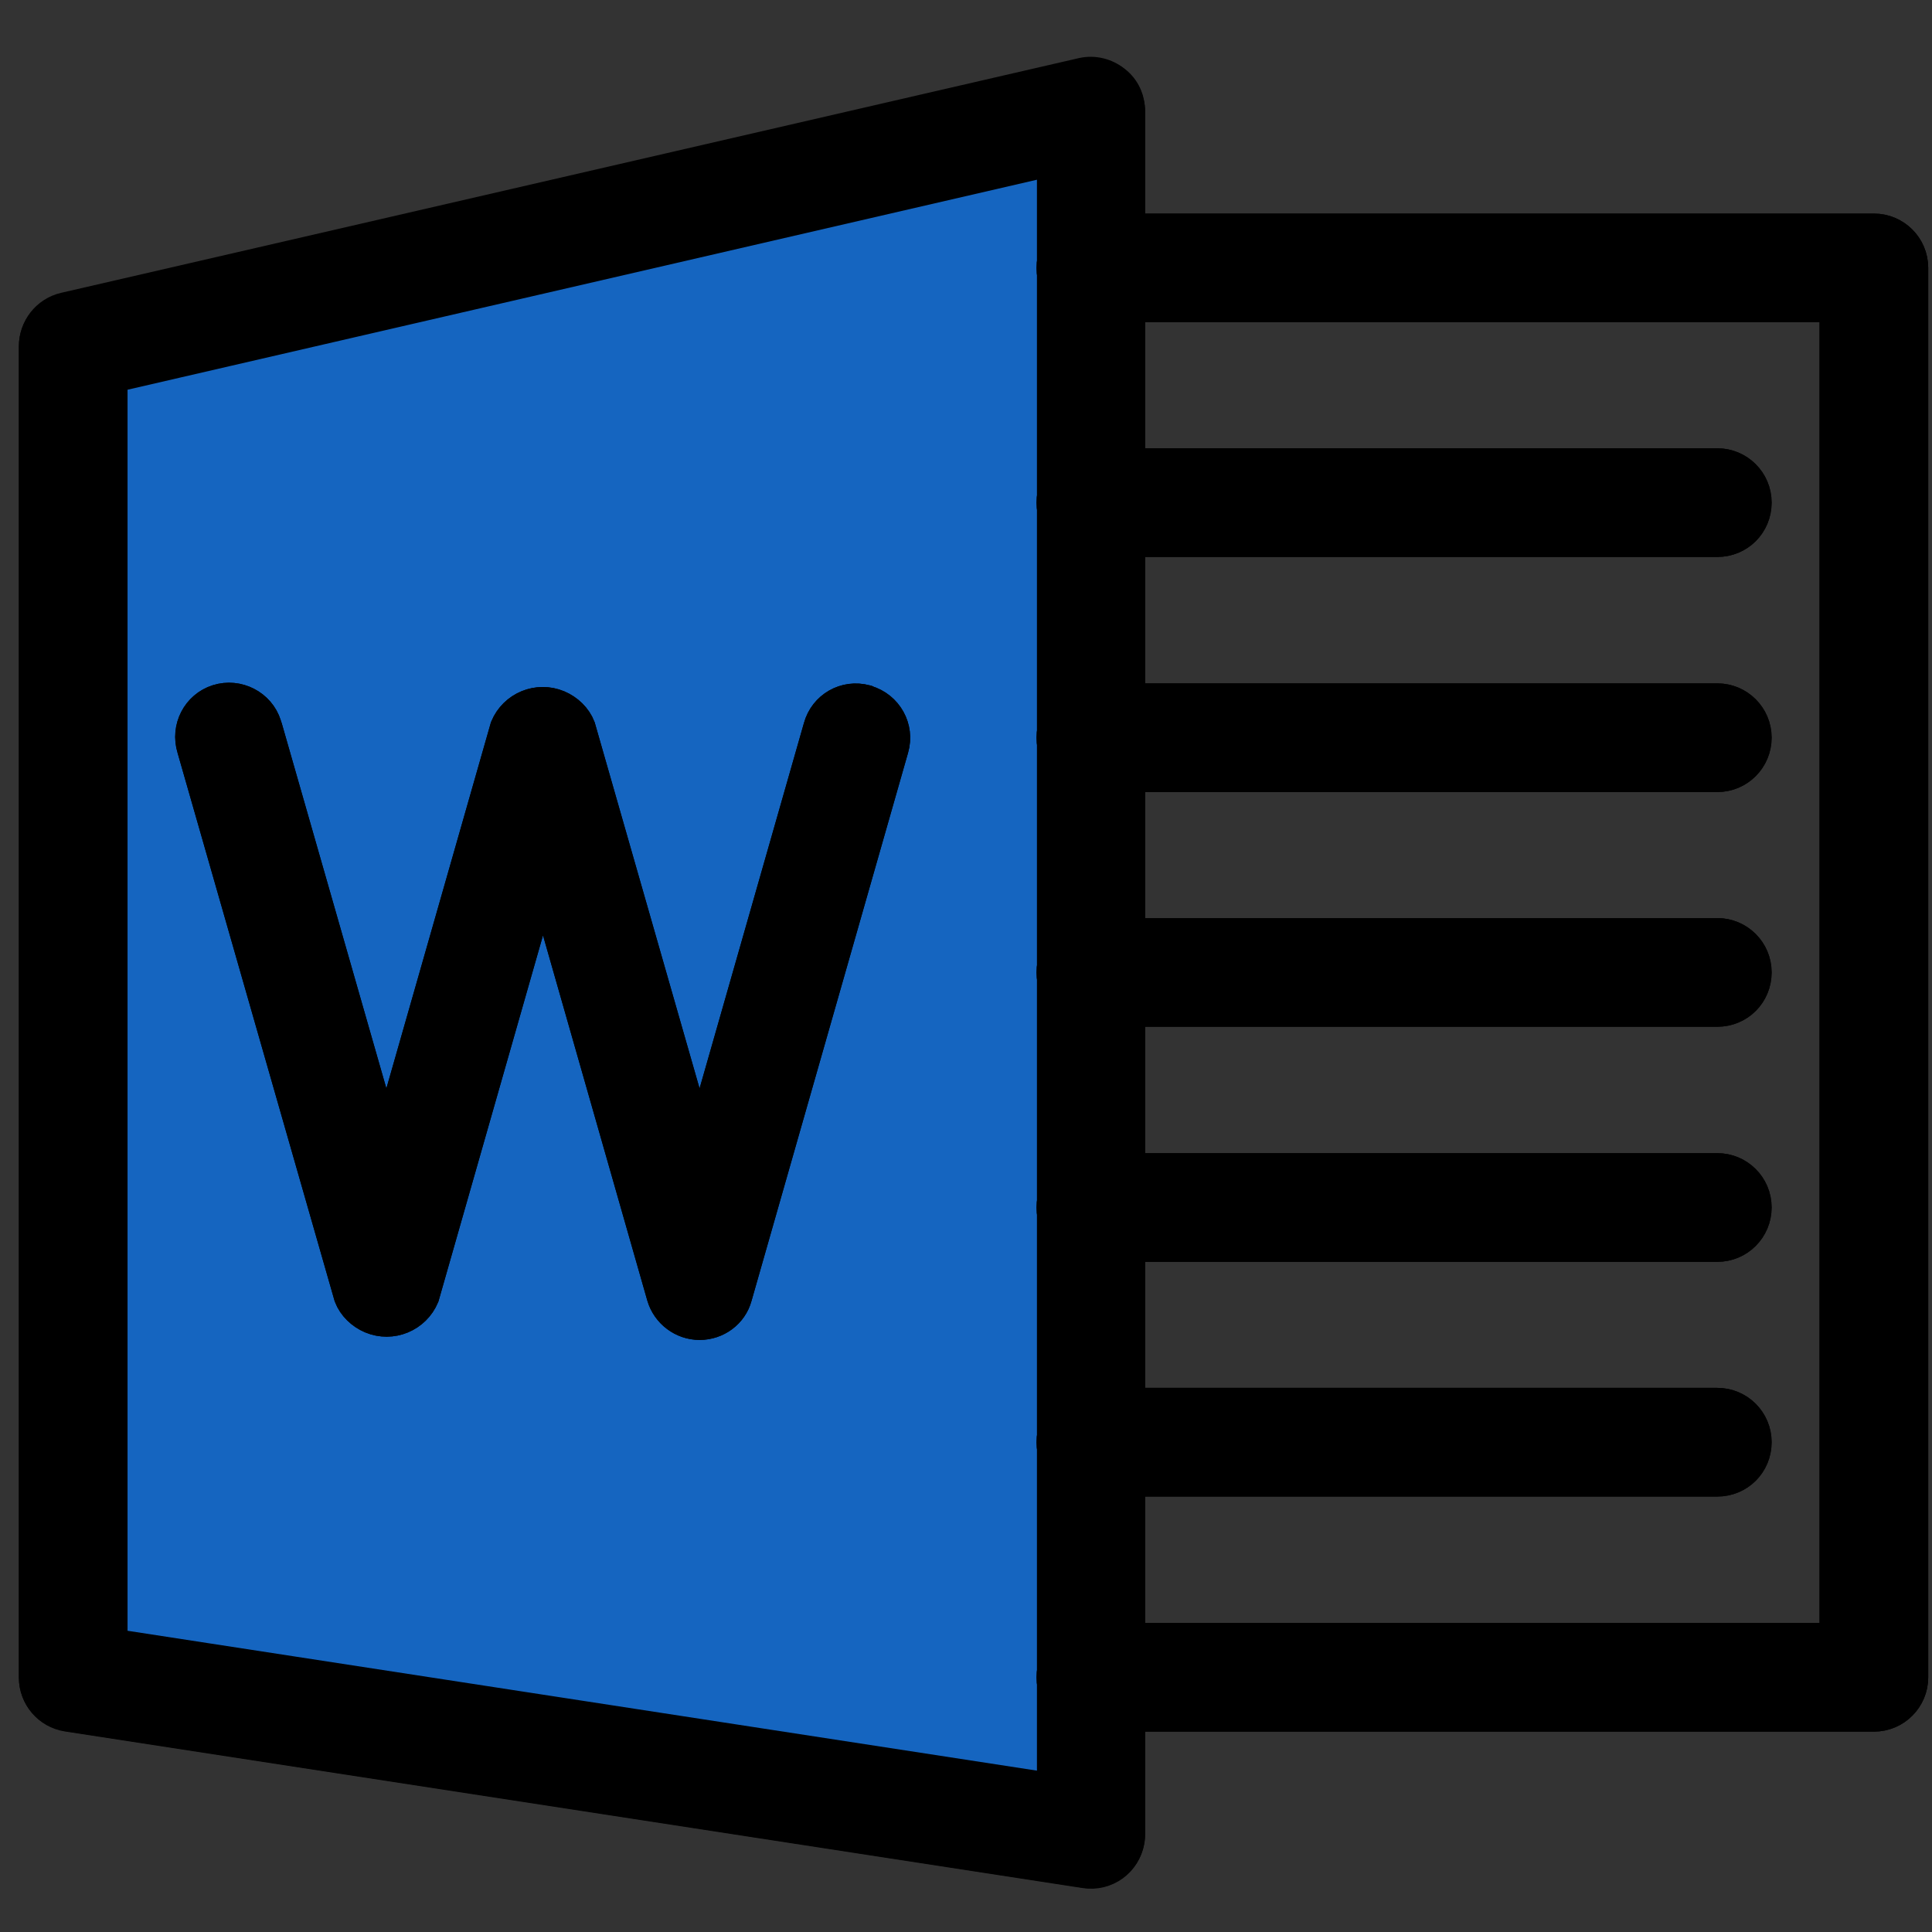<?xml version="1.0" encoding="utf-8"?>
<!-- Generator: Adobe Illustrator 25.3.1, SVG Export Plug-In . SVG Version: 6.00 Build 0)  -->
<svg version="1.1" id="Capa_1" xmlns="http://www.w3.org/2000/svg" xmlns:xlink="http://www.w3.org/1999/xlink" x="0px" y="0px"
	 viewBox="0 0 512 512" style="enable-background:new 0 0 512 512;" xml:space="preserve">
<rect x="0" y="0" width="512" height="512" fill="#333333" stroke="none"/>
<style type="text/css">
	.st0{fill:#1565C0;stroke:#000000;stroke-width:8;stroke-miterlimit:10;}
	.st1{fill:#FAFAFA;stroke:#000000;stroke-width:8;stroke-miterlimit:10;}
	.st2{stroke:#000000;stroke-width:8;stroke-miterlimit:10;}
</style>
<g>
	<path class="st0" d="M295.6,21.4c-2.5-2-5.7-2.8-8.8-2.1L17.1,81.5C12.3,82.6,9,86.9,9,91.8v352.8c0,5.1,3.7,9.5,8.8,10.3
		l269.7,41.5c5.7,0.9,11-3,11.8-8.7c0.1-0.5,0.1-1,0.1-1.6V29.5C299.5,26.3,298.1,23.3,295.6,21.4z"/>
	<path class="st0" d="M496.6,454.9H289.1c-5.7,0-10.4-4.6-10.4-10.4c0-5.7,4.6-10.4,10.4-10.4h197.1V81.4H289.1
		c-5.7,0-10.4-4.6-10.4-10.4s4.6-10.4,10.4-10.4h207.5c5.7,0,10.4,4.6,10.4,10.4v373.5C507,450.2,502.4,454.9,496.6,454.9z"/>
</g>
<path class="st1" d="M185.4,351.1c-4.6,0-8.7-3.1-10-7.5l-31.5-110.3l-31.5,110.3c-2.3,5.5-8.6,8.1-14.1,5.8
	c-2.6-1.1-4.8-3.2-5.8-5.8L50.9,198.4c-1.7-5.5,1.3-11.3,6.7-13s11.3,1.3,13,6.7c0.1,0.2,0.1,0.4,0.2,0.6L102.4,303l31.5-110.3
	c2.3-5.5,8.6-8.1,14.1-5.8c2.6,1.1,4.8,3.2,5.8,5.8L185.4,303l31.5-110.3c1.5-5.5,7.1-8.7,12.6-7.2c0.1,0,0.2,0,0.2,0.1
	c5.5,1.6,8.7,7.3,7.1,12.8l-41.5,145.3C194.1,348.1,190,351.1,185.4,351.1z"/>
<g>
	<path class="st0" d="M455.1,143.6h-166c-5.7,0-10.4-4.6-10.4-10.4s4.6-10.4,10.4-10.4h166c5.7,0,10.4,4.6,10.4,10.4
		C465.5,139,460.9,143.6,455.1,143.6z"/>
	<path class="st0" d="M455.1,205.9h-166c-5.7,0-10.4-4.6-10.4-10.4s4.6-10.4,10.4-10.4h166c5.7,0,10.4,4.6,10.4,10.4
		C465.5,201.2,460.9,205.9,455.1,205.9z"/>
	<path class="st0" d="M455.1,268.1h-166c-5.7,0-10.4-4.6-10.4-10.4c0-5.7,4.6-10.4,10.4-10.4h166c5.7,0,10.4,4.6,10.4,10.4
		C465.5,263.5,460.9,268.1,455.1,268.1z"/>
	<path class="st0" d="M455.1,330.4h-166c-5.7,0-10.4-4.6-10.4-10.4c0-5.7,4.6-10.4,10.4-10.4h166c5.7,0,10.4,4.6,10.4,10.4
		C465.5,325.7,460.9,330.4,455.1,330.4z"/>
	<path class="st0" d="M455.1,392.6h-166c-5.7,0-10.4-4.6-10.4-10.4c0-5.7,4.6-10.4,10.4-10.4h166c5.7,0,10.4,4.6,10.4,10.4
		C465.5,388,460.9,392.6,455.1,392.6z"/>
</g>
<path class="st2" d="M289.1,496.4c-0.5,0-1.1,0-1.6-0.1L17.8,454.8C12.7,454,9,449.6,9,444.5V91.8c0-4.8,3.3-9,8.1-10.1l269.7-62.2
	c5.6-1.3,11.2,2.2,12.4,7.8c0.2,0.8,0.3,1.5,0.3,2.3V486C299.5,491.7,294.9,496.4,289.1,496.4z M29.8,435.6l249,38.3V42.6l-249,57.5
	L29.8,435.6L29.8,435.6z"/>
<path class="st2" d="M496.6,454.9H289.1c-5.7,0-10.4-4.6-10.4-10.4c0-5.7,4.6-10.4,10.4-10.4h197.1V81.4H289.1
	c-5.7,0-10.4-4.6-10.4-10.4s4.6-10.4,10.4-10.4h207.5c5.7,0,10.4,4.6,10.4,10.4v373.5C507,450.2,502.4,454.9,496.6,454.9z"/>
<path class="st2" d="M185.4,351.1c-4.6,0-8.7-3.1-10-7.5l-31.5-110.3l-31.5,110.3c-2.3,5.5-8.6,8.1-14.1,5.8
	c-2.6-1.1-4.8-3.2-5.8-5.8L50.9,198.4c-1.7-5.5,1.3-11.3,6.7-13s11.3,1.3,13,6.7c0.1,0.2,0.1,0.4,0.2,0.6L102.4,303l31.5-110.3
	c2.3-5.5,8.6-8.1,14.1-5.8c2.6,1.1,4.8,3.2,5.8,5.8L185.4,303l31.5-110.3c1.5-5.5,7.1-8.7,12.6-7.2c0.1,0,0.2,0,0.2,0.1
	c5.5,1.6,8.7,7.3,7.1,12.8l-41.5,145.3C194.1,348.1,190,351.1,185.4,351.1z"/>
<path class="st2" d="M455.1,143.6h-166c-5.7,0-10.4-4.6-10.4-10.4s4.6-10.4,10.4-10.4h166c5.7,0,10.4,4.6,10.4,10.4
	C465.5,139,460.9,143.6,455.1,143.6z"/>
<path class="st2" d="M455.1,205.9h-166c-5.7,0-10.4-4.6-10.4-10.4s4.6-10.4,10.4-10.4h166c5.7,0,10.4,4.6,10.4,10.4
	C465.5,201.2,460.9,205.9,455.1,205.9z"/>
<path class="st2" d="M455.1,268.1h-166c-5.7,0-10.4-4.6-10.4-10.4c0-5.7,4.6-10.4,10.4-10.4h166c5.7,0,10.4,4.6,10.4,10.4
	C465.5,263.5,460.9,268.1,455.1,268.1z"/>
<path class="st2" d="M455.1,330.4h-166c-5.7,0-10.4-4.6-10.4-10.4c0-5.7,4.6-10.4,10.4-10.4h166c5.7,0,10.4,4.6,10.4,10.4
	C465.5,325.7,460.9,330.4,455.1,330.4z"/>
<path class="st2" d="M455.1,392.6h-166c-5.7,0-10.4-4.6-10.4-10.4c0-5.7,4.6-10.4,10.4-10.4h166c5.7,0,10.4,4.6,10.4,10.4
	C465.5,388,460.9,392.6,455.1,392.6z"/>
</svg>
